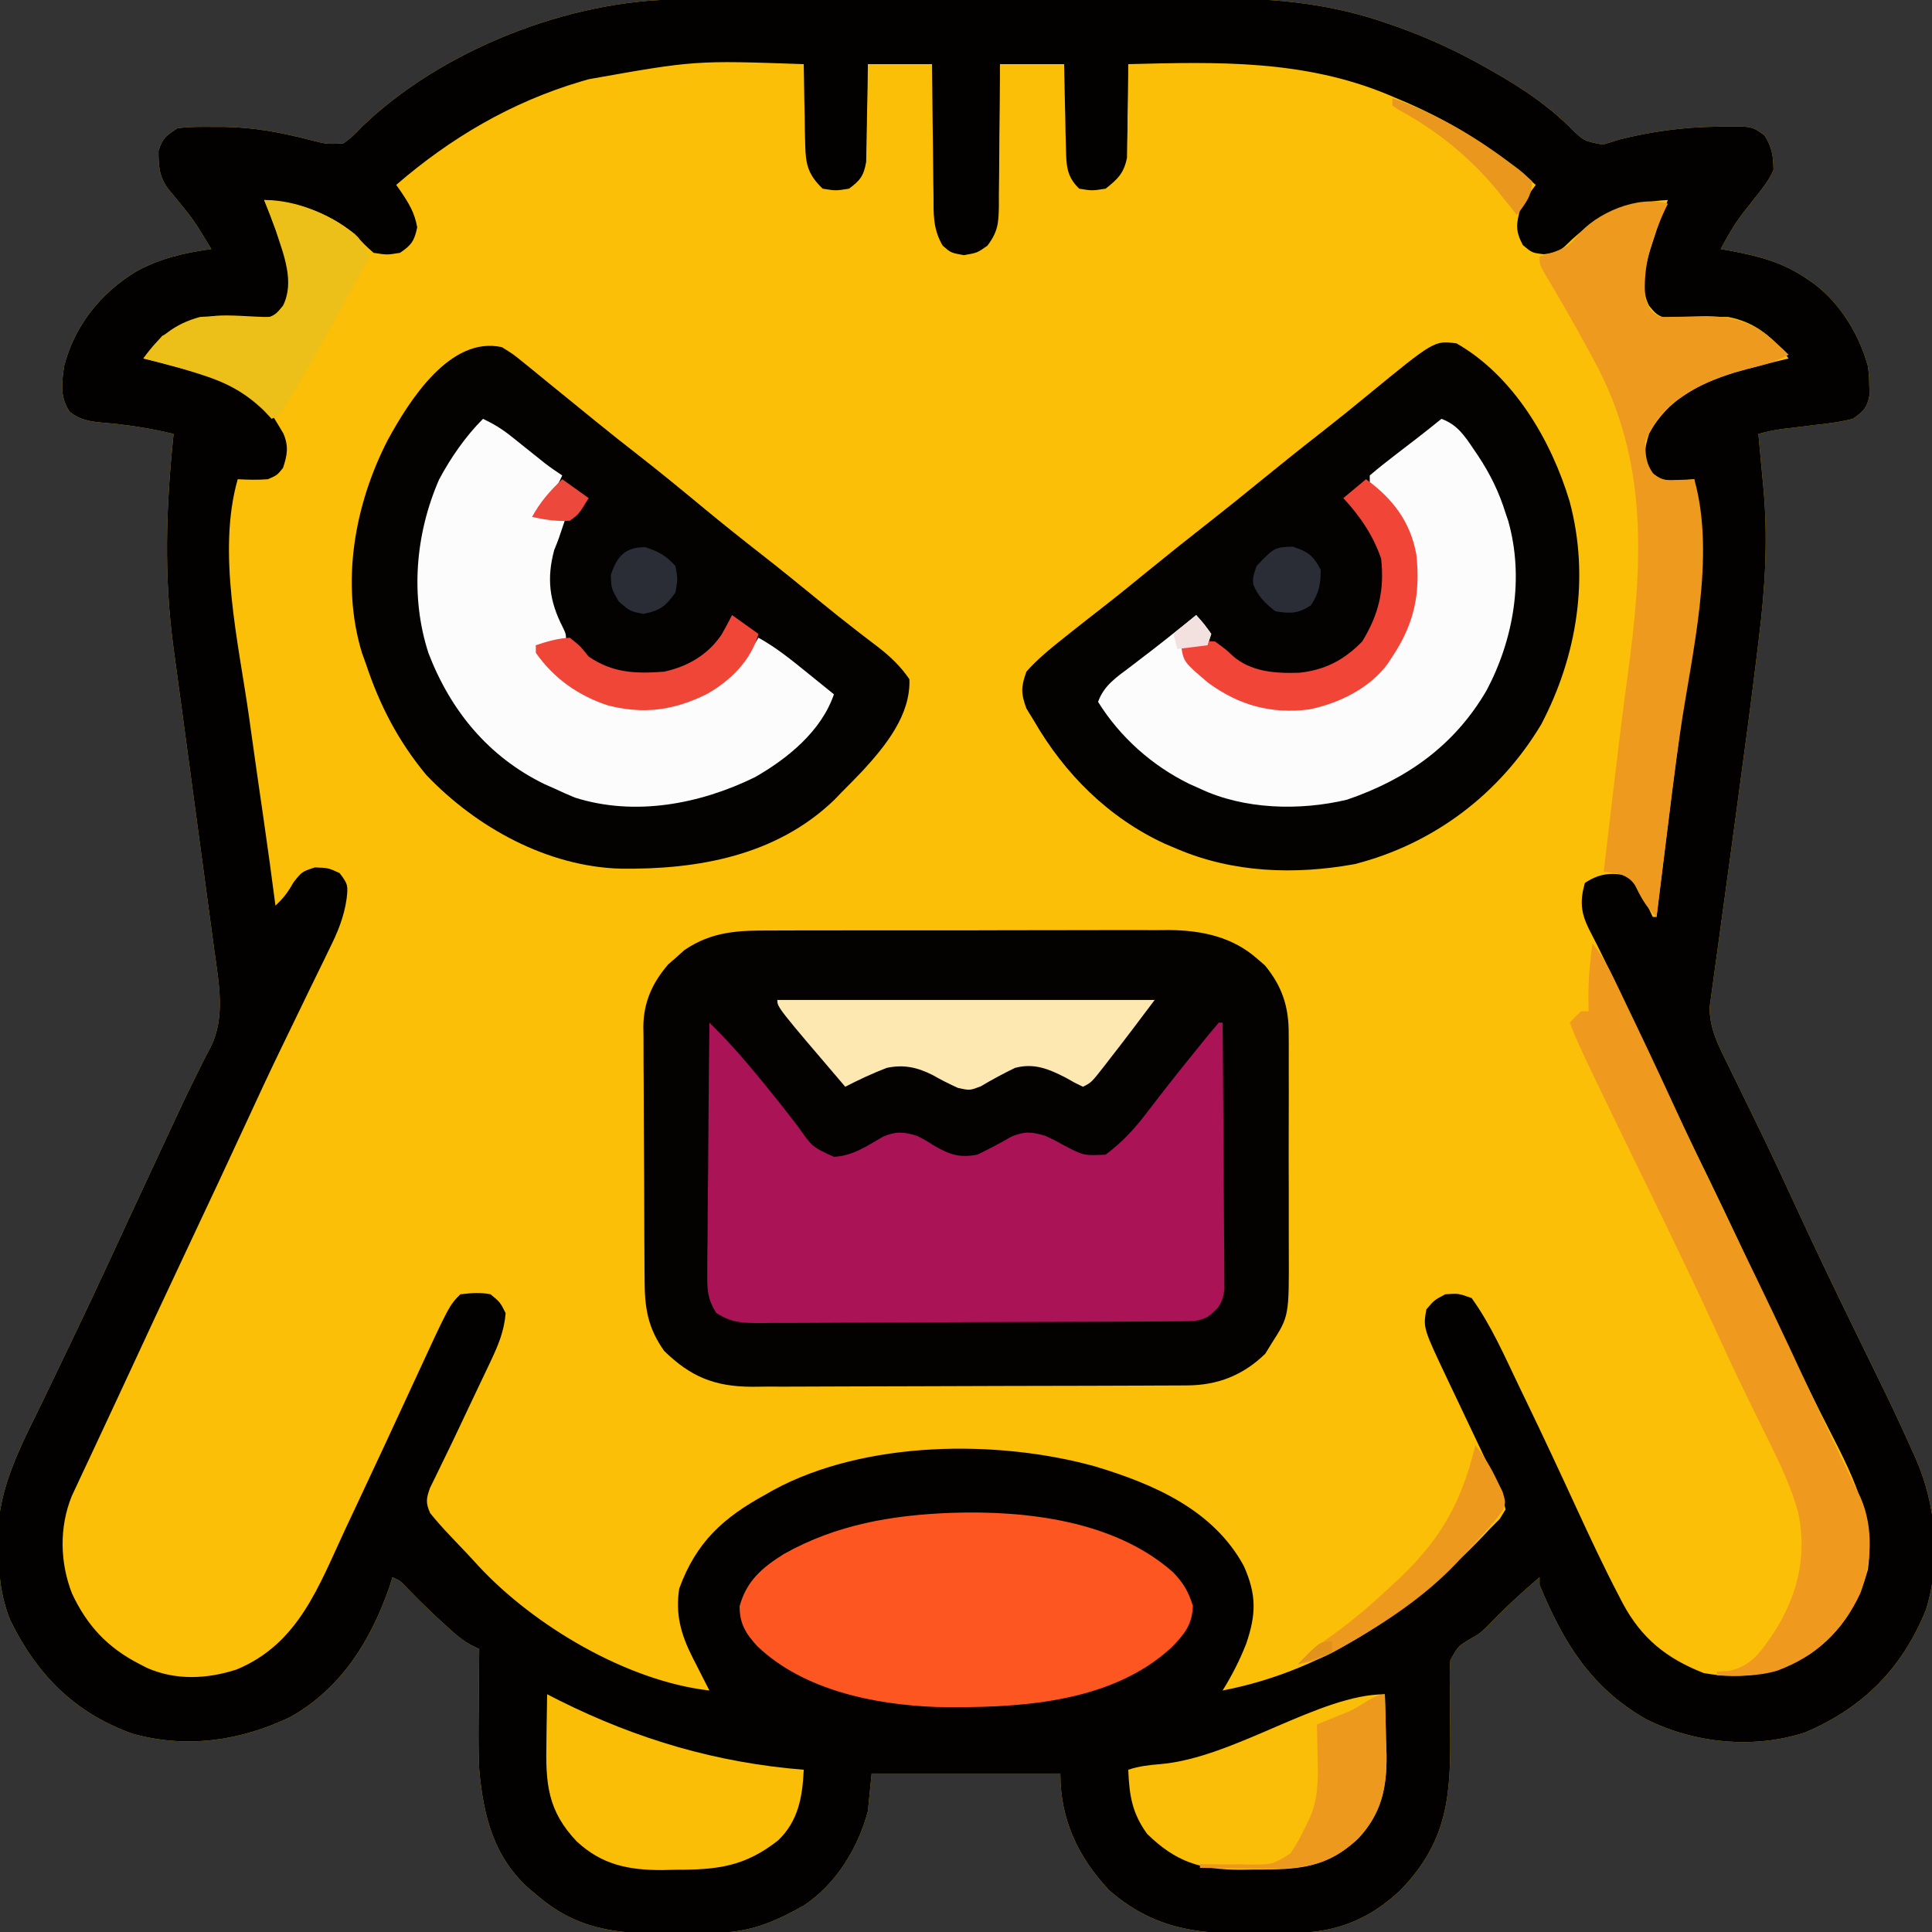 <?xml version="1.0" encoding="UTF-8"?>
<svg version="1.1" xmlns="http://www.w3.org/2000/svg" width="512" height="512">
<rect width="100%" height="100%" fill="#333333" stroke="none"/>
<path d="M0 0 C0.671 -0.003 1.342 -0.006 2.034 -0.009 C4.264 -0.018 6.494 -0.019 8.725 -0.021 C10.332 -0.025 11.939 -0.03 13.546 -0.036 C17.903 -0.049 22.259 -0.055 26.615 -0.06 C29.344 -0.063 32.073 -0.067 34.803 -0.071 C43.365 -0.085 51.927 -0.095 60.489 -0.098 C70.33 -0.103 80.171 -0.12 90.011 -0.149 C97.644 -0.171 105.276 -0.181 112.909 -0.182 C117.455 -0.184 122 -0.189 126.546 -0.207 C130.833 -0.224 135.12 -0.226 139.407 -0.217 C140.965 -0.216 142.523 -0.221 144.082 -0.231 C158.909 -0.32 173.543 1.37 187.602 6.328 C188.478 6.63 189.353 6.932 190.255 7.243 C198.541 10.188 206.334 13.802 213.977 18.14 C214.996 18.719 214.996 18.719 216.036 19.309 C223.385 23.549 229.924 27.858 235.977 33.828 C239.704 37.505 239.704 37.505 244.727 38.453 C246.156 38.056 247.571 37.611 248.977 37.14 C257.778 34.938 266.11 33.81 275.165 33.703 C276.074 33.681 276.983 33.659 277.919 33.636 C284.295 33.656 284.295 33.656 287.532 35.953 C289.586 39.061 289.912 41.434 289.977 45.14 C288.826 47.875 287.181 49.881 285.356 52.203 C284.757 52.966 284.157 53.729 283.54 54.515 C282.931 55.285 282.323 56.055 281.696 56.847 C279.472 59.815 277.717 62.869 275.977 66.14 C276.884 66.299 277.79 66.458 278.723 66.621 C286.301 68.072 292.624 69.697 298.977 74.14 C299.59 74.559 300.202 74.978 300.833 75.41 C307.784 80.735 312.657 88.763 314.977 97.14 C315.313 99.773 315.313 99.773 315.352 102.265 C315.381 103.093 315.409 103.921 315.438 104.773 C314.768 108.216 313.894 109.145 310.977 111.14 C307.513 112.034 304.029 112.435 300.477 112.828 C298.592 113.059 296.706 113.293 294.821 113.527 C293.988 113.622 293.154 113.717 292.296 113.815 C290.132 114.119 288.084 114.567 285.977 115.14 C286.038 115.795 286.099 116.45 286.161 117.125 C286.339 119.066 286.515 121.007 286.688 122.949 C286.873 124.984 287.064 127.018 287.266 129.051 C288.547 142.647 287.796 155.764 286.102 169.265 C285.892 171.001 285.682 172.736 285.473 174.471 C283.985 186.663 282.352 198.834 280.699 211.004 C280.348 213.586 280 216.169 279.652 218.751 C279.537 219.608 279.421 220.465 279.302 221.348 C279.068 223.086 278.834 224.824 278.6 226.562 C277.898 231.768 277.182 236.971 276.457 242.174 C276.001 245.467 275.555 248.763 275.113 252.058 C274.902 253.609 274.686 255.16 274.466 256.71 C274.161 258.855 273.873 261.002 273.589 263.149 C273.422 264.359 273.255 265.569 273.083 266.816 C272.896 272.689 275.454 277.348 277.997 282.523 C278.291 283.126 278.586 283.729 278.889 284.35 C279.522 285.646 280.157 286.942 280.793 288.236 C282.51 291.731 284.213 295.232 285.915 298.734 C286.261 299.447 286.607 300.159 286.964 300.893 C290.157 307.479 293.235 314.115 296.29 320.765 C301.444 331.97 306.808 343.062 312.227 354.14 C322.103 374.347 322.103 374.347 326.477 384.015 C326.821 384.768 327.164 385.521 327.517 386.297 C333.042 398.706 334.46 413.685 330.352 426.828 C324.06 442.263 313.781 452.689 298.399 459.238 C284.696 463.757 268.951 462.141 256.204 455.75 C241.63 447.434 234.228 435.341 227.977 420.14 C227.977 419.48 227.977 418.82 227.977 418.14 C223.123 422.271 218.517 426.521 214.13 431.148 C211.977 433.14 211.977 433.14 210.263 434.11 C206.425 436.334 206.425 436.334 204.349 440.096 C204.137 442.493 204.139 444.806 204.216 447.211 C204.213 448.088 204.21 448.965 204.207 449.868 C204.202 452.668 204.242 455.465 204.29 458.265 C204.489 475.678 203.785 487.996 191.098 501.078 C182.885 508.777 174.23 512.266 163.098 512.379 C162.331 512.387 161.564 512.395 160.773 512.403 C159.149 512.417 157.524 512.428 155.899 512.436 C154.255 512.447 152.612 512.467 150.968 512.497 C136.546 512.757 125.275 510.934 113.977 501.14 C105.629 492.248 100.977 482.384 100.977 470.14 C84.477 470.14 67.977 470.14 50.977 470.14 C50.647 473.44 50.317 476.74 49.977 480.14 C47.346 489.978 41.532 499.458 32.977 505.14 C24.736 509.754 18.534 512.284 9.098 512.379 C8.331 512.387 7.564 512.395 6.773 512.403 C5.149 512.417 3.524 512.428 1.899 512.436 C0.255 512.447 -1.388 512.467 -3.032 512.497 C-16.661 512.743 -27.395 511.479 -38.023 502.14 C-38.629 501.639 -39.234 501.138 -39.859 500.621 C-49.259 492.185 -51.918 481.284 -53.023 469.14 C-53.29 463.517 -53.215 457.893 -53.148 452.265 C-53.138 450.788 -53.128 449.31 -53.12 447.832 C-53.099 444.268 -53.064 440.704 -53.023 437.14 C-53.635 436.85 -54.246 436.56 -54.877 436.26 C-57.594 434.842 -59.575 433.021 -61.835 430.953 C-62.708 430.155 -63.581 429.357 -64.48 428.535 C-67.272 425.905 -69.987 423.216 -72.648 420.453 C-74.009 419.025 -74.009 419.025 -76.023 418.14 C-76.288 418.991 -76.554 419.842 -76.827 420.719 C-81.816 435 -89.595 447.569 -103.023 455.14 C-116.272 461.509 -130.601 463.612 -144.96 459.578 C-160.247 454.091 -170.254 443.911 -177.28 429.574 C-179.956 422.998 -180.429 416.656 -180.523 409.64 C-180.55 408.36 -180.55 408.36 -180.579 407.053 C-180.451 393.881 -173.956 382.334 -168.345 370.742 C-166.623 367.187 -164.918 363.623 -163.212 360.061 C-162.353 358.269 -161.494 356.478 -160.635 354.688 C-157.101 347.324 -153.636 339.93 -150.21 332.515 C-149.451 330.874 -149.451 330.874 -148.676 329.2 C-147.658 326.997 -146.639 324.793 -145.62 322.59 C-142.966 316.859 -140.295 311.135 -137.623 305.412 C-136.724 303.482 -135.827 301.551 -134.931 299.619 C-132.47 294.322 -129.997 289.038 -127.363 283.824 C-126.981 283.057 -126.599 282.291 -126.206 281.501 C-125.539 280.17 -124.857 278.848 -124.154 277.536 C-120.247 269.687 -122.036 260.56 -123.2 252.184 C-123.325 251.244 -123.451 250.304 -123.58 249.336 C-123.991 246.261 -124.411 243.187 -124.831 240.113 C-125.121 237.957 -125.41 235.8 -125.698 233.643 C-126.457 227.984 -127.223 222.325 -127.991 216.666 C-129.218 207.614 -130.434 198.562 -131.649 189.509 C-132.073 186.363 -132.5 183.217 -132.927 180.072 C-133.19 178.123 -133.453 176.175 -133.716 174.227 C-133.834 173.366 -133.952 172.504 -134.073 171.617 C-136.644 152.462 -136.016 134.307 -134.023 115.14 C-140.482 113.573 -146.802 112.613 -153.423 112.105 C-156.703 111.77 -158.784 111.314 -161.472 109.359 C-164.202 105.453 -163.661 101.716 -163.023 97.14 C-160.261 86.436 -153.387 77.864 -144.023 72.14 C-137.639 68.578 -131.221 67.163 -124.023 66.14 C-128.686 58.407 -128.686 58.407 -134.398 51.453 C-137.668 47.815 -138.023 45 -138.023 40.14 C-136.937 36.702 -136.129 36.211 -133.023 34.14 C-129.854 33.676 -126.659 33.761 -123.46 33.765 C-122.065 33.764 -122.065 33.764 -120.642 33.762 C-112.684 33.881 -105.381 35.251 -97.71 37.265 C-93.377 38.361 -93.377 38.361 -89.023 38.14 C-86.503 36.261 -86.503 36.261 -84.085 33.703 C-62.988 13.384 -29.195 0.073 0 0 Z " fill="#FBBF07" transform="translate(180.023,-0.14)"/>
<path d="M0 0 C0.671 -0.003 1.342 -0.006 2.034 -0.009 C4.264 -0.018 6.494 -0.019 8.725 -0.021 C10.332 -0.025 11.939 -0.03 13.546 -0.036 C17.903 -0.049 22.259 -0.055 26.615 -0.06 C29.344 -0.063 32.073 -0.067 34.803 -0.071 C43.365 -0.085 51.927 -0.095 60.489 -0.098 C70.33 -0.103 80.171 -0.12 90.011 -0.149 C97.644 -0.171 105.276 -0.181 112.909 -0.182 C117.455 -0.184 122 -0.189 126.546 -0.207 C130.833 -0.224 135.12 -0.226 139.407 -0.217 C140.965 -0.216 142.523 -0.221 144.082 -0.231 C158.909 -0.32 173.543 1.37 187.602 6.328 C188.478 6.63 189.353 6.932 190.255 7.243 C198.541 10.188 206.334 13.802 213.977 18.14 C214.996 18.719 214.996 18.719 216.036 19.309 C223.385 23.549 229.924 27.858 235.977 33.828 C239.704 37.505 239.704 37.505 244.727 38.453 C246.156 38.056 247.571 37.611 248.977 37.14 C257.778 34.938 266.11 33.81 275.165 33.703 C276.074 33.681 276.983 33.659 277.919 33.636 C284.295 33.656 284.295 33.656 287.532 35.953 C289.586 39.061 289.912 41.434 289.977 45.14 C288.826 47.875 287.181 49.881 285.356 52.203 C284.757 52.966 284.157 53.729 283.54 54.515 C282.931 55.285 282.323 56.055 281.696 56.847 C279.472 59.815 277.717 62.869 275.977 66.14 C276.884 66.299 277.79 66.458 278.723 66.621 C286.301 68.072 292.624 69.697 298.977 74.14 C299.59 74.559 300.202 74.978 300.833 75.41 C307.784 80.735 312.657 88.763 314.977 97.14 C315.313 99.773 315.313 99.773 315.352 102.265 C315.381 103.093 315.409 103.921 315.438 104.773 C314.768 108.216 313.894 109.145 310.977 111.14 C307.513 112.034 304.029 112.435 300.477 112.828 C298.592 113.059 296.706 113.293 294.821 113.527 C293.988 113.622 293.154 113.717 292.296 113.815 C290.132 114.119 288.084 114.567 285.977 115.14 C286.038 115.795 286.099 116.45 286.161 117.125 C286.339 119.066 286.515 121.007 286.688 122.949 C286.873 124.984 287.064 127.018 287.266 129.051 C288.547 142.647 287.796 155.764 286.102 169.265 C285.892 171.001 285.682 172.736 285.473 174.471 C283.985 186.663 282.352 198.834 280.699 211.004 C280.348 213.586 280 216.169 279.652 218.751 C279.537 219.608 279.421 220.465 279.302 221.348 C279.068 223.086 278.834 224.824 278.6 226.562 C277.898 231.768 277.182 236.971 276.457 242.174 C276.001 245.467 275.555 248.763 275.113 252.058 C274.902 253.609 274.686 255.16 274.466 256.71 C274.161 258.855 273.873 261.002 273.589 263.149 C273.422 264.359 273.255 265.569 273.083 266.816 C272.896 272.689 275.454 277.348 277.997 282.523 C278.291 283.126 278.586 283.729 278.889 284.35 C279.522 285.646 280.157 286.942 280.793 288.236 C282.51 291.731 284.213 295.232 285.915 298.734 C286.261 299.447 286.607 300.159 286.964 300.893 C290.157 307.479 293.235 314.115 296.29 320.765 C301.444 331.97 306.808 343.062 312.227 354.14 C322.103 374.347 322.103 374.347 326.477 384.015 C326.821 384.768 327.164 385.521 327.517 386.297 C333.042 398.706 334.46 413.685 330.352 426.828 C324.06 442.263 313.781 452.689 298.399 459.238 C284.696 463.757 268.951 462.141 256.204 455.75 C241.63 447.434 234.228 435.341 227.977 420.14 C227.977 419.48 227.977 418.82 227.977 418.14 C223.123 422.271 218.517 426.521 214.13 431.148 C211.977 433.14 211.977 433.14 210.263 434.11 C206.425 436.334 206.425 436.334 204.349 440.096 C204.137 442.493 204.139 444.806 204.216 447.211 C204.213 448.088 204.21 448.965 204.207 449.868 C204.202 452.668 204.242 455.465 204.29 458.265 C204.489 475.678 203.785 487.996 191.098 501.078 C182.885 508.777 174.23 512.266 163.098 512.379 C162.331 512.387 161.564 512.395 160.773 512.403 C159.149 512.417 157.524 512.428 155.899 512.436 C154.255 512.447 152.612 512.467 150.968 512.497 C136.546 512.757 125.275 510.934 113.977 501.14 C105.629 492.248 100.977 482.384 100.977 470.14 C84.477 470.14 67.977 470.14 50.977 470.14 C50.647 473.44 50.317 476.74 49.977 480.14 C47.346 489.978 41.532 499.458 32.977 505.14 C24.736 509.754 18.534 512.284 9.098 512.379 C8.331 512.387 7.564 512.395 6.773 512.403 C5.149 512.417 3.524 512.428 1.899 512.436 C0.255 512.447 -1.388 512.467 -3.032 512.497 C-16.661 512.743 -27.395 511.479 -38.023 502.14 C-38.629 501.639 -39.234 501.138 -39.859 500.621 C-49.259 492.185 -51.918 481.284 -53.023 469.14 C-53.29 463.517 -53.215 457.893 -53.148 452.265 C-53.138 450.788 -53.128 449.31 -53.12 447.832 C-53.099 444.268 -53.064 440.704 -53.023 437.14 C-53.635 436.85 -54.246 436.56 -54.877 436.26 C-57.594 434.842 -59.575 433.021 -61.835 430.953 C-62.708 430.155 -63.581 429.357 -64.48 428.535 C-67.272 425.905 -69.987 423.216 -72.648 420.453 C-74.009 419.025 -74.009 419.025 -76.023 418.14 C-76.288 418.991 -76.554 419.842 -76.827 420.719 C-81.816 435 -89.595 447.569 -103.023 455.14 C-116.272 461.509 -130.601 463.612 -144.96 459.578 C-160.247 454.091 -170.254 443.911 -177.28 429.574 C-179.956 422.998 -180.429 416.656 -180.523 409.64 C-180.55 408.36 -180.55 408.36 -180.579 407.053 C-180.451 393.881 -173.956 382.334 -168.345 370.742 C-166.623 367.187 -164.918 363.623 -163.212 360.061 C-162.353 358.269 -161.494 356.478 -160.635 354.688 C-157.101 347.324 -153.636 339.93 -150.21 332.515 C-149.451 330.874 -149.451 330.874 -148.676 329.2 C-147.658 326.997 -146.639 324.793 -145.62 322.59 C-142.966 316.859 -140.295 311.135 -137.623 305.412 C-136.724 303.482 -135.827 301.551 -134.931 299.619 C-132.47 294.322 -129.997 289.038 -127.363 283.824 C-126.981 283.057 -126.599 282.291 -126.206 281.501 C-125.539 280.17 -124.857 278.848 -124.154 277.536 C-120.247 269.687 -122.036 260.56 -123.2 252.184 C-123.325 251.244 -123.451 250.304 -123.58 249.336 C-123.991 246.261 -124.411 243.187 -124.831 240.113 C-125.121 237.957 -125.41 235.8 -125.698 233.643 C-126.457 227.984 -127.223 222.325 -127.991 216.666 C-129.218 207.614 -130.434 198.562 -131.649 189.509 C-132.073 186.363 -132.5 183.217 -132.927 180.072 C-133.19 178.123 -133.453 176.175 -133.716 174.227 C-133.834 173.366 -133.952 172.504 -134.073 171.617 C-136.644 152.462 -136.016 134.307 -134.023 115.14 C-140.482 113.573 -146.802 112.613 -153.423 112.105 C-156.703 111.77 -158.784 111.314 -161.472 109.359 C-164.202 105.453 -163.661 101.716 -163.023 97.14 C-160.261 86.436 -153.387 77.864 -144.023 72.14 C-137.639 68.578 -131.221 67.163 -124.023 66.14 C-128.686 58.407 -128.686 58.407 -134.398 51.453 C-137.668 47.815 -138.023 45 -138.023 40.14 C-136.937 36.702 -136.129 36.211 -133.023 34.14 C-129.854 33.676 -126.659 33.761 -123.46 33.765 C-122.065 33.764 -122.065 33.764 -120.642 33.762 C-112.684 33.881 -105.381 35.251 -97.71 37.265 C-93.377 38.361 -93.377 38.361 -89.023 38.14 C-86.503 36.261 -86.503 36.261 -84.085 33.703 C-62.988 13.384 -29.195 0.073 0 0 Z M-24.023 21.14 C-24.742 21.349 -25.461 21.558 -26.202 21.774 C-44.493 27.213 -60.621 36.685 -75.023 49.14 C-74.662 49.648 -74.301 50.156 -73.929 50.68 C-71.717 53.961 -70.142 56.45 -69.46 60.39 C-70.186 63.94 -71.005 65.129 -74.023 67.14 C-77.46 67.703 -77.46 67.703 -81.023 67.14 C-83.46 64.953 -83.46 64.953 -86.023 62.14 C-92.735 56.878 -101.466 53.14 -110.023 53.14 C-109.736 53.835 -109.45 54.53 -109.155 55.246 C-102.004 73.518 -102.004 73.518 -104.898 81.578 C-106.023 83.14 -106.023 83.14 -108.023 84.14 C-109.356 84.166 -110.691 84.131 -112.023 84.062 C-125.36 83.349 -125.36 83.349 -137.023 89.14 C-138.771 91.087 -140.393 93.09 -142.023 95.14 C-140.248 95.595 -140.248 95.595 -138.437 96.058 C-112.042 102.986 -112.042 102.986 -104.909 115.047 C-103.481 118.421 -103.886 120.731 -105.023 124.14 C-106.585 126.078 -106.585 126.078 -109.023 127.14 C-111.743 127.369 -114.282 127.277 -117.023 127.14 C-122.572 146.505 -116.792 170.468 -114.023 190.14 C-113.807 191.688 -113.591 193.235 -113.375 194.783 C-112.329 202.252 -111.262 209.717 -110.171 217.18 C-109.054 224.824 -108.025 232.48 -107.023 240.14 C-104.889 238.139 -103.741 236.638 -102.273 234.015 C-100.023 231.14 -100.023 231.14 -96.585 230.015 C-93.023 230.14 -93.023 230.14 -90.023 231.515 C-87.794 234.44 -87.772 234.815 -88.16 238.264 C-88.851 243.249 -90.587 247.312 -92.82 251.785 C-93.204 252.584 -93.589 253.383 -93.986 254.206 C-95.236 256.794 -96.504 259.373 -97.773 261.953 C-98.649 263.761 -99.524 265.57 -100.397 267.379 C-102.136 270.983 -103.881 274.584 -105.629 278.183 C-108.733 284.592 -111.732 291.047 -114.71 297.515 C-119.437 307.745 -124.217 317.948 -129.023 328.14 C-135.546 341.981 -142.018 355.843 -148.441 369.731 C-149.819 372.703 -151.206 375.671 -152.596 378.637 C-153.992 381.615 -155.382 384.597 -156.773 387.578 C-157.287 388.668 -157.801 389.759 -158.33 390.883 C-158.801 391.895 -159.272 392.906 -159.757 393.949 C-160.172 394.834 -160.587 395.719 -161.014 396.63 C-164.346 404.92 -164.155 414.125 -160.96 422.39 C-156.963 430.98 -151.448 436.838 -143.023 441.14 C-142.408 441.46 -141.793 441.78 -141.159 442.109 C-133.537 445.518 -125.164 445.122 -117.335 442.578 C-100.835 435.754 -95.541 420.405 -88.46 405.265 C-87.663 403.572 -86.866 401.879 -86.069 400.186 C-80.752 388.887 -75.476 377.568 -70.259 366.223 C-60.98 346.098 -60.98 346.098 -58.023 343.14 C-55.014 342.801 -52.925 342.585 -50.023 343.14 C-47.46 345.265 -47.46 345.265 -46.023 348.14 C-46.409 352.861 -47.951 356.58 -49.972 360.832 C-50.267 361.458 -50.562 362.085 -50.866 362.731 C-51.807 364.725 -52.758 366.714 -53.71 368.703 C-54.33 370.011 -54.949 371.318 -55.568 372.627 C-55.872 373.271 -56.177 373.914 -56.491 374.578 C-57.102 375.869 -57.712 377.16 -58.321 378.451 C-59.81 381.6 -61.314 384.739 -62.853 387.863 C-63.689 389.591 -63.689 389.591 -64.542 391.355 C-65.045 392.376 -65.547 393.397 -66.065 394.449 C-67.09 397.33 -67.235 398.381 -66.023 401.14 C-64.363 403.176 -62.707 405.061 -60.898 406.953 C-60.14 407.756 -60.14 407.756 -59.367 408.576 C-58.365 409.635 -57.36 410.691 -56.352 411.744 C-55.305 412.844 -54.281 413.965 -53.265 415.094 C-38.472 431.048 -13.788 445.654 7.977 448.14 C7.484 447.176 6.99 446.212 6.481 445.219 C5.834 443.943 5.187 442.667 4.54 441.39 C4.214 440.756 3.889 440.122 3.554 439.469 C0.452 433.33 -1.083 428.012 -0.023 421.14 C4.474 408.776 11.704 402.278 22.977 396.14 C23.624 395.77 24.272 395.401 24.938 395.019 C49.155 381.889 84.214 381.533 110.259 388.775 C125.78 393.469 141.513 400.251 149.602 415.14 C153.005 422.787 152.894 427.925 150.227 435.765 C148.499 440.153 146.467 444.14 143.977 448.14 C172.319 442.71 195.65 425.856 214.977 405.14 C215.78 404.333 216.584 403.527 217.411 402.695 C217.928 401.852 218.445 401.009 218.977 400.14 C217.749 395.295 215.535 390.856 213.387 386.363 C213.042 385.634 212.697 384.904 212.341 384.152 C211.244 381.834 210.142 379.519 209.04 377.203 C207.942 374.891 206.845 372.578 205.749 370.264 C205.069 368.83 204.388 367.396 203.705 365.963 C197.104 352.055 197.104 352.055 197.977 347.14 C200.04 344.703 200.04 344.703 202.977 343.14 C206.477 342.89 206.477 342.89 209.977 344.14 C215.13 351.297 218.675 359.462 222.477 367.39 C223.186 368.859 223.895 370.328 224.605 371.797 C229.136 381.202 233.552 390.657 237.915 400.14 C241.464 407.839 245.048 415.503 248.977 423.015 C249.315 423.669 249.653 424.323 250.001 424.996 C255.014 434.359 261.625 439.645 271.477 443.515 C281.73 445.346 290.841 443.958 299.727 438.39 C307.76 432.592 312.249 425.724 314.977 416.14 C317.279 400.904 308.767 387.298 302.225 374.096 C300.079 369.764 297.952 365.423 295.825 361.082 C295.403 360.221 294.981 359.359 294.545 358.472 C291.069 351.364 287.713 344.208 284.415 337.015 C279.424 326.145 274.233 315.385 268.977 304.64 C262.415 291.223 255.997 277.754 249.774 264.176 C248.031 260.38 246.241 256.62 244.368 252.887 C243.98 252.104 243.592 251.321 243.193 250.514 C242.5 249.126 241.794 247.744 241.071 246.372 C238.879 241.946 238.656 238.895 239.977 234.14 C243.64 231.698 246.718 231.304 250.977 232.14 C254.338 235.228 256.066 239.03 257.977 243.14 C258.307 243.14 258.637 243.14 258.977 243.14 C259.211 241.25 259.211 241.25 259.449 239.321 C260.049 234.461 260.653 229.601 261.257 224.741 C261.529 222.548 261.8 220.355 262.071 218.163 C263.451 206.982 264.841 195.808 266.489 184.664 C271.587 155.817 271.587 155.817 268.977 127.14 C268.374 127.198 267.771 127.256 267.149 127.316 C260.667 127.682 260.667 127.682 257.352 125.078 C255.49 121.099 255.694 119.346 256.977 115.14 C261.809 106.008 270.07 101.895 279.602 98.89 C284.369 97.537 289.154 96.275 293.977 95.14 C289.697 89.433 285.226 85.534 277.977 84.14 C276.571 84.095 275.161 84.1 273.755 84.148 C272.969 84.165 272.183 84.182 271.374 84.199 C269.73 84.243 268.087 84.296 266.444 84.355 C265.66 84.369 264.875 84.384 264.067 84.398 C263.354 84.42 262.641 84.442 261.907 84.465 C259.393 84.042 258.561 83.091 256.977 81.14 C253.877 74.94 257.031 67.278 258.977 61.14 C259.919 58.444 260.925 55.797 261.977 53.14 C251.543 53.654 242.724 57.394 235.29 64.828 C233.267 66.851 231.965 67.142 229.102 67.515 C225.977 67.14 225.977 67.14 223.54 65.078 C221.468 61.183 221.794 59.355 222.977 55.14 C224.166 52.964 225.474 51.129 226.977 49.14 C215.862 39.366 203.692 31.75 189.977 26.14 C189.256 25.834 188.535 25.528 187.792 25.212 C165.521 15.955 142.629 16.518 118.977 17.14 C118.973 17.962 118.969 18.784 118.965 19.631 C118.932 23.364 118.861 27.096 118.79 30.828 C118.781 32.768 118.781 32.768 118.772 34.748 C118.729 36.619 118.729 36.619 118.684 38.527 C118.669 39.674 118.653 40.821 118.637 42.003 C117.781 46.075 116.204 47.588 112.977 50.14 C109.352 50.703 109.352 50.703 105.977 50.14 C102.601 46.894 102.565 43.95 102.466 39.406 C102.412 37.463 102.412 37.463 102.358 35.48 C102.335 34.117 102.312 32.754 102.29 31.39 C102.257 30.012 102.222 28.633 102.186 27.254 C102.104 23.883 102.039 20.512 101.977 17.14 C96.367 17.14 90.757 17.14 84.977 17.14 C84.973 18.477 84.969 19.814 84.965 21.192 C84.943 26.159 84.889 31.125 84.825 36.092 C84.802 38.24 84.787 40.389 84.782 42.537 C84.772 45.628 84.731 48.718 84.684 51.808 C84.688 52.767 84.692 53.725 84.696 54.713 C84.596 59.305 84.472 61.478 81.656 65.247 C78.977 67.14 78.977 67.14 75.415 67.765 C71.977 67.14 71.977 67.14 69.801 65.247 C67.185 60.79 67.374 56.892 67.368 51.808 C67.351 50.817 67.335 49.825 67.318 48.803 C67.269 45.645 67.248 42.487 67.227 39.328 C67.199 37.183 67.169 35.038 67.137 32.892 C67.064 27.642 67.014 22.391 66.977 17.14 C61.367 17.14 55.757 17.14 49.977 17.14 C49.952 19.187 49.926 21.235 49.899 23.344 C49.857 25.333 49.816 27.322 49.77 29.311 C49.742 30.69 49.72 32.069 49.706 33.449 C49.685 35.435 49.636 37.42 49.587 39.406 C49.566 40.6 49.545 41.794 49.523 43.024 C48.875 46.724 47.968 47.927 44.977 50.14 C41.477 50.703 41.477 50.703 37.977 50.14 C34.169 46.435 33.464 43.76 33.368 38.527 C33.336 37.28 33.304 36.033 33.27 34.748 C33.256 33.454 33.242 32.161 33.227 30.828 C33.198 29.515 33.168 28.202 33.137 26.849 C33.067 23.613 33.014 20.377 32.977 17.14 C4.168 16.128 4.168 16.128 -24.023 21.14 Z " fill="#020100" transform="translate(180.023,-0.14)"/>
<path d="M0 0 C1.224 -0.007 2.448 -0.014 3.709 -0.021 C7.046 -0.036 10.382 -0.038 13.719 -0.032 C16.515 -0.029 19.31 -0.035 22.105 -0.041 C28.706 -0.055 35.306 -0.053 41.907 -0.042 C48.694 -0.031 55.48 -0.045 62.267 -0.071 C68.115 -0.094 73.962 -0.1 79.81 -0.094 C83.293 -0.091 86.776 -0.093 90.26 -0.111 C94.148 -0.129 98.037 -0.115 101.926 -0.098 C103.065 -0.107 104.204 -0.117 105.377 -0.127 C114.079 -0.047 122.307 1.663 128.967 7.654 C129.876 8.435 129.876 8.435 130.803 9.232 C135.455 14.879 137.192 20.378 137.11 27.605 C137.117 28.382 137.124 29.158 137.131 29.959 C137.149 32.502 137.137 35.044 137.124 37.588 C137.126 39.371 137.13 41.154 137.135 42.937 C137.141 46.665 137.133 50.392 137.114 54.12 C137.091 58.879 137.104 63.637 137.128 68.396 C137.143 72.076 137.138 75.755 137.128 79.435 C137.125 81.189 137.128 82.942 137.137 84.696 C137.21 102.198 137.21 102.198 132.592 109.404 C132.035 110.312 131.479 111.219 130.905 112.154 C125.045 117.855 118.309 120.515 110.23 120.551 C109.142 120.558 108.054 120.566 106.934 120.573 C105.745 120.576 104.556 120.578 103.332 120.581 C102.076 120.588 100.82 120.594 99.526 120.601 C95.366 120.622 91.206 120.632 87.045 120.642 C85.61 120.646 84.176 120.651 82.741 120.655 C75.998 120.674 69.256 120.688 62.513 120.696 C54.742 120.706 46.971 120.732 39.2 120.773 C33.186 120.803 27.171 120.818 21.157 120.821 C17.568 120.823 13.98 120.832 10.391 120.858 C6.384 120.885 2.378 120.881 -1.629 120.874 C-2.81 120.887 -3.99 120.9 -5.207 120.913 C-14.997 120.851 -21.342 118.309 -28.408 111.404 C-32.762 105.228 -33.558 100.035 -33.585 92.641 C-33.591 91.864 -33.598 91.086 -33.605 90.284 C-33.624 87.715 -33.636 85.145 -33.646 82.576 C-33.65 81.696 -33.654 80.816 -33.658 79.909 C-33.679 75.251 -33.693 70.593 -33.703 65.935 C-33.714 61.135 -33.748 56.336 -33.788 51.537 C-33.814 47.836 -33.823 44.135 -33.826 40.434 C-33.831 38.666 -33.843 36.897 -33.861 35.129 C-33.886 32.647 -33.885 30.166 -33.878 27.684 C-33.89 26.962 -33.903 26.24 -33.917 25.495 C-33.851 18.978 -31.555 13.911 -27.33 8.978 C-26.613 8.356 -25.896 7.733 -25.158 7.092 C-24.451 6.456 -23.745 5.821 -23.017 5.166 C-15.614 0.167 -8.675 -0.034 0 0 Z " fill="#040201" transform="translate(204.408,246.596)"/>
<path d="M0 0 C2.965 1.828 2.965 1.828 5.938 4.25 C6.485 4.69 7.033 5.129 7.598 5.582 C9.41 7.042 11.205 8.52 13 10 C14.301 11.057 15.603 12.113 16.906 13.168 C19.619 15.366 22.327 17.572 25.031 19.781 C28.631 22.713 32.275 25.584 35.938 28.438 C41.942 33.12 47.817 37.95 53.681 42.806 C58.649 46.911 63.679 50.925 68.762 54.887 C73.904 58.902 78.963 63.016 84.013 67.147 C87.307 69.836 90.618 72.495 93.984 75.094 C94.619 75.584 95.253 76.075 95.906 76.58 C97.095 77.496 98.287 78.406 99.484 79.311 C102.843 81.898 105.613 84.484 108 88 C108.376 97.41 101.697 105.642 95.625 112.25 C93.777 114.196 91.896 116.099 90 118 C89.353 118.67 88.706 119.341 88.039 120.031 C72.669 134.797 51.893 138.474 31.453 138.203 C12.08 137.661 -6.759 127.301 -20.027 113.379 C-27.402 104.485 -32.371 94.959 -36 84 C-36.352 83.031 -36.704 82.061 -37.066 81.062 C-42.764 62.373 -39.018 41.682 -30.273 24.665 C-24.429 13.929 -13.632 -3.014 0 0 Z " fill="#030201" transform="translate(133,92)"/>
<path d="M0 0 C15.093 8.624 25.088 25.656 29.973 41.908 C35.331 61.896 31.963 82.85 22.438 100.973 C11.395 119.422 -6.077 132.661 -27 138 C-42.817 140.876 -59.175 140.313 -74 134 C-75.628 133.314 -75.628 133.314 -77.289 132.613 C-92.227 125.712 -103.842 114.133 -112 100 C-112.66 98.927 -113.32 97.855 -114 96.75 C-115.451 92.76 -115.442 91.052 -114 87 C-110.999 83.591 -107.545 80.825 -104 78 C-103.477 77.582 -102.954 77.165 -102.415 76.734 C-99.549 74.454 -96.666 72.198 -93.773 69.953 C-89.801 66.861 -85.898 63.685 -82 60.5 C-76.477 55.992 -70.908 51.552 -65.289 47.164 C-60.816 43.662 -56.401 40.092 -52 36.5 C-46.481 31.996 -40.919 27.554 -35.3 23.175 C-31.416 20.139 -27.591 17.038 -23.782 13.907 C-5.885 -0.783 -5.885 -0.783 0 0 Z " fill="#030201" transform="translate(386,91)"/>
<path d="M0 0 C3.548 3.517 6.912 7.113 10.125 10.938 C10.593 11.492 11.061 12.046 11.543 12.617 C15.605 17.46 19.522 22.413 23.383 27.418 C27.218 32.921 27.218 32.921 32.938 35.562 C37.858 35.416 41.88 32.623 46.035 30.215 C49.611 28.749 51.321 28.932 55 30 C57.309 31.191 57.309 31.191 59.438 32.562 C63.622 34.94 66.108 35.912 71 35 C74.088 33.515 77.071 31.933 80.035 30.215 C83.621 28.746 85.308 28.941 89 30 C91.562 31.191 91.562 31.191 94 32.562 C99.23 35.276 99.23 35.276 105 35 C109.398 31.697 112.756 28.084 116.062 23.688 C117.008 22.459 117.955 21.231 118.902 20.004 C119.647 19.037 119.647 19.037 120.406 18.051 C123.266 14.372 126.193 10.747 129.125 7.125 C129.694 6.417 130.262 5.709 130.848 4.979 C132.208 3.3 133.601 1.647 135 0 C135.33 0 135.66 0 136 0 C136.093 9.579 136.164 19.158 136.207 28.738 C136.228 33.186 136.256 37.634 136.302 42.082 C136.345 46.374 136.369 50.666 136.38 54.959 C136.387 56.597 136.401 58.235 136.423 59.873 C136.452 62.166 136.456 64.459 136.454 66.753 C136.463 68.059 136.472 69.364 136.481 70.71 C135.92 74.546 135.029 75.674 132 78 C129.512 79.244 127.832 79.137 125.048 79.154 C124 79.163 122.953 79.171 121.874 79.18 C120.72 79.184 119.566 79.188 118.378 79.193 C116.561 79.205 116.561 79.205 114.707 79.218 C110.683 79.243 106.66 79.259 102.637 79.273 C101.252 79.279 99.867 79.284 98.482 79.29 C92.722 79.311 86.961 79.33 81.201 79.341 C72.945 79.357 64.689 79.391 56.432 79.448 C50.628 79.486 44.823 79.506 39.018 79.511 C35.551 79.515 32.084 79.527 28.617 79.559 C24.748 79.595 20.88 79.591 17.01 79.583 C15.863 79.6 14.715 79.616 13.533 79.633 C8.73 79.595 5.88 79.568 1.785 76.924 C-0.467 73.235 -0.604 70.953 -0.568 66.639 C-0.569 65.556 -0.569 65.556 -0.57 64.45 C-0.566 62.074 -0.528 59.7 -0.488 57.324 C-0.479 55.672 -0.472 54.02 -0.467 52.368 C-0.448 48.03 -0.399 43.692 -0.343 39.353 C-0.292 34.922 -0.269 30.491 -0.244 26.061 C-0.191 17.373 -0.105 8.687 0 0 Z " fill="#AA1356" transform="translate(188,271)"/>
<path d="M0 0 C19.81 -0.659 43.278 2.065 58.729 15.774 C61.463 18.656 62.738 20.815 63.948 24.645 C63.765 29.669 61.768 32.065 58.346 35.614 C42.112 50.694 16.958 51.788 -3.958 51.458 C-20.332 50.85 -39.15 47.073 -51.427 35.395 C-54.519 32.056 -56.177 29.391 -56.177 24.77 C-54.357 18.058 -50.21 14.519 -44.427 10.895 C-30.486 3.095 -15.826 0.6 0 0 Z " fill="#FD5621" transform="translate(252.177,400.917)"/>
<path d="M0 0 C2.71 1.274 5.012 2.661 7.348 4.531 C7.953 5.012 8.558 5.493 9.182 5.988 C9.802 6.487 10.423 6.986 11.062 7.5 C12.303 8.491 13.543 9.48 14.785 10.469 C15.331 10.906 15.876 11.344 16.438 11.795 C17.909 12.93 19.454 13.969 21 15 C19.332 18.941 16.773 21.789 14 25 C16.64 25.33 19.28 25.66 22 26 C20 32 20 32 18.875 34.75 C16.848 42.278 17.575 48.285 21.125 55.188 C22 57 22 57 22 59 C19.291 60.354 16.991 60.065 14 60 C18.821 67.721 25.124 72.769 33.938 75.375 C43.952 77.282 52.053 75.967 61 71 C66.116 67.411 69.853 63.377 73 58 C77.674 60.586 81.682 63.832 85.812 67.188 C86.852 68.026 86.852 68.026 87.912 68.881 C89.61 70.251 91.305 71.625 93 73 C89.668 82.753 80.734 90.034 72 95 C57.48 102.092 40.246 105.408 24.375 100.375 C22.562 99.633 20.769 98.842 19 98 C18.095 97.599 17.19 97.198 16.258 96.785 C1.445 89.547 -8.564 77.382 -14.438 62.125 C-19.338 47.078 -17.917 30.487 -11.637 16.078 C-8.586 10.341 -4.601 4.601 0 0 Z " fill="#FCFCFC" transform="translate(128,111)"/>
<path d="M0 0 C4.155 1.511 6.122 4.466 8.5 8 C8.896 8.582 9.292 9.165 9.699 9.765 C12.902 14.604 15.288 19.439 17 25 C17.335 25.982 17.335 25.982 17.676 26.984 C21.954 42.003 19.181 58.303 11.994 71.904 C3.475 86.577 -9.239 95.537 -25.062 100.938 C-37.568 103.906 -52.359 103.542 -64 98 C-64.905 97.599 -65.81 97.198 -66.742 96.785 C-76.652 91.943 -85.176 84.363 -91 75 C-89.452 70.64 -86.061 68.426 -82.5 65.75 C-81.237 64.78 -79.974 63.81 -78.711 62.84 C-78.085 62.363 -77.46 61.886 -76.815 61.394 C-74.222 59.403 -71.673 57.361 -69.125 55.312 C-68.323 54.669 -67.521 54.026 -66.695 53.363 C-66.136 52.913 -65.576 52.464 -65 52 C-62.938 54.312 -62.938 54.312 -61 57 C-61.33 57.99 -61.66 58.98 -62 60 C-64.31 60 -66.62 60 -69 60 C-64.599 67.701 -57.991 72.298 -49.691 75.301 C-39.05 78.065 -29.447 75.196 -20.059 69.906 C-14.298 65.695 -10.139 57.699 -8 51 C-6.83 40.099 -7.554 31.269 -14 22 C-15.58 20.146 -17.169 18.615 -19 17 C-19 16.34 -19 15.68 -19 15 C-16.806 13.13 -14.605 11.366 -12.312 9.625 C-11.058 8.659 -9.805 7.693 -8.551 6.727 C-7.647 6.035 -7.647 6.035 -6.725 5.329 C-4.459 3.583 -2.226 1.796 0 0 Z " fill="#FCFCFC" transform="translate(382,111)"/>
<path d="M0 0 C-0.266 0.545 -0.531 1.091 -0.805 1.652 C-4.353 9.228 -6.664 16.536 -6 25 C-4.983 27.761 -4.638 28.681 -2 30 C1.67 29.993 5.329 29.924 8.996 29.785 C16.712 29.644 22.789 31.283 28.5 36.688 C29.17 37.31 29.841 37.933 30.531 38.574 C31.016 39.045 31.501 39.515 32 40 C28.431 42.041 24.793 42.859 20.812 43.812 C14.621 45.385 9.282 47.372 4 51 C3.141 51.586 3.141 51.586 2.266 52.184 C-1.816 55.265 -4.006 58.374 -6 63 C-5.942 66.505 -5.862 68.849 -3.734 71.691 C-1.467 73.402 -0.119 73.31 2.688 73.188 C3.496 73.16 4.304 73.133 5.137 73.105 C6.059 73.053 6.059 73.053 7 73 C12.827 93.67 6.236 119.469 3.246 140.195 C1.735 150.717 0.423 161.262 -0.875 171.812 C-1.092 173.563 -1.309 175.313 -1.526 177.063 C-2.02 181.042 -2.511 185.021 -3 189 C-5.881 186.311 -7.269 183.538 -9 180 C-11.565 177.435 -13.477 177.46 -17 177 C-16.365 171.626 -15.728 166.252 -15.091 160.879 C-14.749 157.992 -14.409 155.106 -14.07 152.219 C-13.033 143.447 -11.982 134.68 -10.777 125.93 C-6.672 95.908 -4.807 68.347 -19.75 41.188 C-20.346 40.089 -20.941 38.99 -21.555 37.857 C-25.141 31.271 -28.859 24.783 -32.724 18.357 C-34 16 -34 16 -34 14 C-32.763 13.608 -31.525 13.216 -30.25 12.812 C-27.238 11.695 -26.166 11.211 -24.125 8.625 C-19.088 2.403 -7.86 -2.389 0 0 Z " fill="#EE9A1E" transform="translate(442,54)"/>
<path d="M0 0 C2.469 3.072 4.193 6.201 5.898 9.75 C6.453 10.9 7.008 12.051 7.579 13.236 C8.178 14.491 8.777 15.745 9.375 17 C10.005 18.312 10.635 19.624 11.265 20.936 C15.874 30.553 20.36 40.226 24.822 49.912 C29.416 59.84 34.194 69.673 39 79.5 C44.964 91.694 50.819 103.924 56.493 116.256 C60.45 124.852 64.514 133.393 68.664 141.898 C69.089 142.777 69.515 143.657 69.953 144.562 C70.326 145.327 70.699 146.091 71.083 146.879 C74.546 154.888 74.069 164.216 71 172.25 C66.296 182.253 59.35 188.895 49.004 192.742 C43.72 194.294 38.465 194.202 33 194 C33 193.67 33 193.34 33 193 C34.052 192.938 35.104 192.876 36.188 192.812 C42.32 191.506 44.704 187.551 48.125 182.625 C54.32 173.022 56.986 162.247 54.539 150.851 C52.673 144.008 49.686 137.791 46.536 131.457 C44.943 128.253 43.375 125.036 41.805 121.82 C41.483 121.163 41.161 120.505 40.829 119.828 C37.704 113.431 34.721 106.97 31.75 100.5 C24.785 85.38 17.464 70.437 10.159 55.479 C6.914 48.831 3.695 42.171 0.5 35.5 C0.062 34.588 -0.377 33.675 -0.829 32.735 C-2.678 28.865 -4.485 25.017 -6 21 C-4.625 19.5 -4.625 19.5 -3 18 C-2.34 18 -1.68 18 -1 18 C-1.021 16.701 -1.041 15.401 -1.062 14.062 C-1.07 9.306 -0.599 4.716 0 0 Z " fill="#EF9A1E" transform="translate(422,250)"/>
<path d="M0 0 C0.147 4.125 0.235 8.249 0.312 12.375 C0.354 13.531 0.396 14.688 0.439 15.879 C0.564 24.68 -0.871 31.553 -6.991 38.144 C-15.424 46.172 -23.17 46.5 -34.438 46.438 C-35.722 46.457 -37.007 46.477 -38.33 46.498 C-48.799 46.493 -55.334 44.492 -63 37 C-67.01 31.473 -67.728 26.757 -68 20 C-65.09 19.03 -62.495 18.753 -59.455 18.507 C-39.921 16.829 -17.31 0 0 0 Z " fill="#FABD08" transform="translate(367,449)"/>
<path d="M0 0 C1.674 0.853 1.674 0.853 3.383 1.723 C23.974 11.976 45.053 18.179 68 20 C67.667 27.192 66.579 33.561 61.203 38.727 C52.423 45.635 45.18 46.523 34.188 46.5 C32.967 46.528 31.747 46.557 30.49 46.586 C21.588 46.605 14.526 45.206 7.858 39.01 C0.031 30.795 -0.421 23.53 -0.188 12.562 C-0.167 10.75 -0.167 10.75 -0.146 8.9 C-0.111 5.933 -0.062 2.967 0 0 Z " fill="#FABE07" transform="translate(145,449)"/>
<path d="M0 0 C33 0 66 0 100 0 C96.118 5.176 92.231 10.338 88.25 15.438 C87.769 16.061 87.288 16.684 86.793 17.326 C83.232 21.884 83.232 21.884 81 23 C78.898 22.004 78.898 22.004 76.375 20.562 C71.859 18.266 68.058 16.664 63 18 C59.886 19.504 56.899 21.11 53.93 22.883 C51 24 51 24 47.875 23.312 C45.548 22.25 43.336 21.156 41.125 19.875 C37.062 17.84 33.49 17.048 29 18 C25.215 19.449 21.602 21.146 18 23 C0 1.94 0 1.94 0 0 Z " fill="#FCE8B0" transform="translate(206,265)"/>
<path d="M0 0 C9.156 0.528 18.194 3.72 25 10 C26.03 11.648 27.034 13.313 28 15 C13.273 41.736 13.273 41.736 7.688 51.125 C7.334 51.726 6.98 52.328 6.615 52.948 C4.245 56.877 4.245 56.877 2 58 C1.299 57.258 0.598 56.515 -0.125 55.75 C-5.067 51.023 -9.878 48.451 -16.375 46.375 C-17.36 46.058 -17.36 46.058 -18.365 45.734 C-22.873 44.299 -27.386 43.036 -32 42 C-28.052 36.342 -23.747 32.821 -17 31 C-12.833 30.702 -8.682 30.79 -4.513 31.008 C-3.716 31.044 -2.919 31.08 -2.098 31.117 C-1.381 31.165 -0.664 31.212 0.074 31.261 C2.618 30.916 3.413 29.965 5 28 C8.18 21.64 5.095 14.312 3.07 8.051 C2.117 5.333 1.097 2.663 0 0 Z " fill="#ECC018" transform="translate(70,53)"/>
<path d="M0 0 C7.003 5.042 11.838 11.304 13.35 20.017 C14.471 30.264 12.796 38.312 7 47 C6.594 47.624 6.188 48.248 5.77 48.891 C0.913 55.454 -7.155 59.376 -15 61 C-25.054 62.269 -33.509 59.984 -41.719 54.027 C-48.34 48.422 -48.34 48.422 -49 44 C-45.971 43.32 -43.11 42.872 -40 43 C-36.938 45.25 -36.938 45.25 -35.508 46.652 C-30.548 51.086 -24.048 51.488 -17.676 51.285 C-10.846 50.557 -5.828 47.937 -1 43 C3.348 35.901 4.969 29.317 4 21 C1.868 14.808 -1.595 9.783 -6 5 C-4.02 3.35 -2.04 1.7 0 0 Z " fill="#F04537" transform="translate(362,127)"/>
<path d="M0 0 C0.147 4.125 0.235 8.249 0.312 12.375 C0.354 13.531 0.396 14.688 0.439 15.879 C0.564 24.68 -0.871 31.553 -6.991 38.144 C-15.612 46.351 -23.472 46.408 -34.938 46.188 C-36.303 46.172 -37.668 46.159 -39.033 46.146 C-42.356 46.111 -45.678 46.062 -49 46 C-49 45.67 -49 45.34 -49 45 C-48.365 45.017 -47.73 45.034 -47.076 45.051 C-44.174 45.102 -41.277 45.083 -38.375 45.062 C-37.376 45.09 -36.377 45.118 -35.348 45.146 C-29.699 45.088 -29.699 45.088 -25.056 42.207 C-23.436 39.875 -22.189 37.577 -21 35 C-20.665 34.332 -20.33 33.665 -19.985 32.977 C-17.653 27.713 -17.642 22.678 -17.812 17 C-17.826 16.13 -17.84 15.26 -17.854 14.363 C-17.888 12.242 -17.942 10.121 -18 8 C-17.192 7.674 -16.384 7.348 -15.551 7.012 C-14.482 6.575 -13.414 6.138 -12.312 5.688 C-11.257 5.258 -10.201 4.829 -9.113 4.387 C-6.542 3.241 -2.764 0 0 0 Z " fill="#ED991D" transform="translate(367,449)"/>
<path d="M0 0 C2.31 1.65 4.62 3.3 7 5 C5.023 12.031 -0.361 17.335 -6.562 20.875 C-15.379 25.276 -23.475 26.415 -33.125 23.875 C-40.946 21.227 -47.249 16.744 -52 10 C-52 9.34 -52 8.68 -52 8 C-49.008 6.977 -46.168 6.171 -43 6 C-40.25 8.188 -40.25 8.188 -38 11 C-31.627 15.352 -25.564 15.577 -18 15 C-11.761 13.646 -6.361 10.527 -2.742 5.121 C-1.773 3.444 -0.879 1.725 0 0 Z " fill="#EF4638" transform="translate(194,163)"/>
<path d="M0 0 C2.398 3 4.161 6.034 5.812 9.5 C6.273 10.438 6.733 11.377 7.207 12.344 C8 15 8 15 7.395 17.047 C4.314 21.362 0.614 25.134 -3 29 C-3.608 29.674 -4.217 30.348 -4.844 31.043 C-13.334 40.073 -23.903 47.03 -34.625 53.125 C-35.288 53.503 -35.95 53.882 -36.633 54.271 C-40.058 56.156 -43.107 57.508 -47 58 C-44.172 55.021 -41.244 52.655 -37.875 50.312 C-32.204 46.24 -27.067 41.795 -22 37 C-21.227 36.279 -20.453 35.559 -19.656 34.816 C-8.717 24.308 -3.543 14.53 0 0 Z " fill="#ED991D" transform="translate(391,383)"/>
<path d="M0 0 C4.055 1.352 5.399 2.339 7.375 6.125 C7.375 10.045 6.927 12.297 4.75 15.562 C1.373 17.784 -0.66 17.751 -4.625 17.125 C-7.404 14.95 -9.151 13.275 -10.5 10 C-10.625 8.125 -10.625 8.125 -9.625 5.125 C-4.894 0.169 -4.894 0.169 0 0 Z " fill="#2A2D35" transform="translate(342.625,144.875)"/>
<path d="M0 0 C3.537 1.179 5.503 2.209 8 5 C8.625 8.438 8.625 8.438 8 12 C5.414 15.684 3.93 16.817 -0.5 17.688 C-4 17 -4 17 -7 14.438 C-9 11 -9 11 -9.125 7.375 C-7.479 2.437 -5.382 0 0 0 Z " fill="#2A2D36" transform="translate(171,145)"/>
<path d="M0 0 C11.442 4.007 21.728 10.042 31.375 17.312 C32.223 17.943 32.223 17.943 33.089 18.586 C34.648 19.801 34.648 19.801 37 22 C37 25.999 35.274 27.802 33 31 C32.484 30.34 31.969 29.68 31.438 29 C30.633 28.01 29.829 27.02 29 26 C28.537 25.419 28.074 24.837 27.598 24.238 C20.4 15.563 11.67 8.513 1.766 3.156 C0.892 2.584 0.892 2.584 0 2 C0 1.34 0 0.68 0 0 Z " fill="#EA971D" transform="translate(369,26)"/>
<path d="M0 0 C2.31 1.65 4.62 3.3 7 5 C4.358 9.316 4.358 9.316 2 11 C-1.452 11.237 -4.627 10.72 -8 10 C-5.837 6.016 -3.288 3.11 0 0 Z " fill="#EC483B" transform="translate(149,127)"/>
<path d="M0 0 C2.062 2.312 2.062 2.312 4 5 C3.67 5.99 3.34 6.98 3 8 C0.36 8.33 -2.28 8.66 -5 9 C-5.33 7.68 -5.66 6.36 -6 5 C-4.02 3.35 -2.04 1.7 0 0 Z " fill="#F2E1DF" transform="translate(317,163)"/>
<path d="M0 0 C0 0.99 0 1.98 0 3 C-4.455 4.485 -4.455 4.485 -9 6 C-3.2 0 -3.2 0 0 0 Z " fill="#E1921B" transform="translate(353,435)"/>
</svg>
